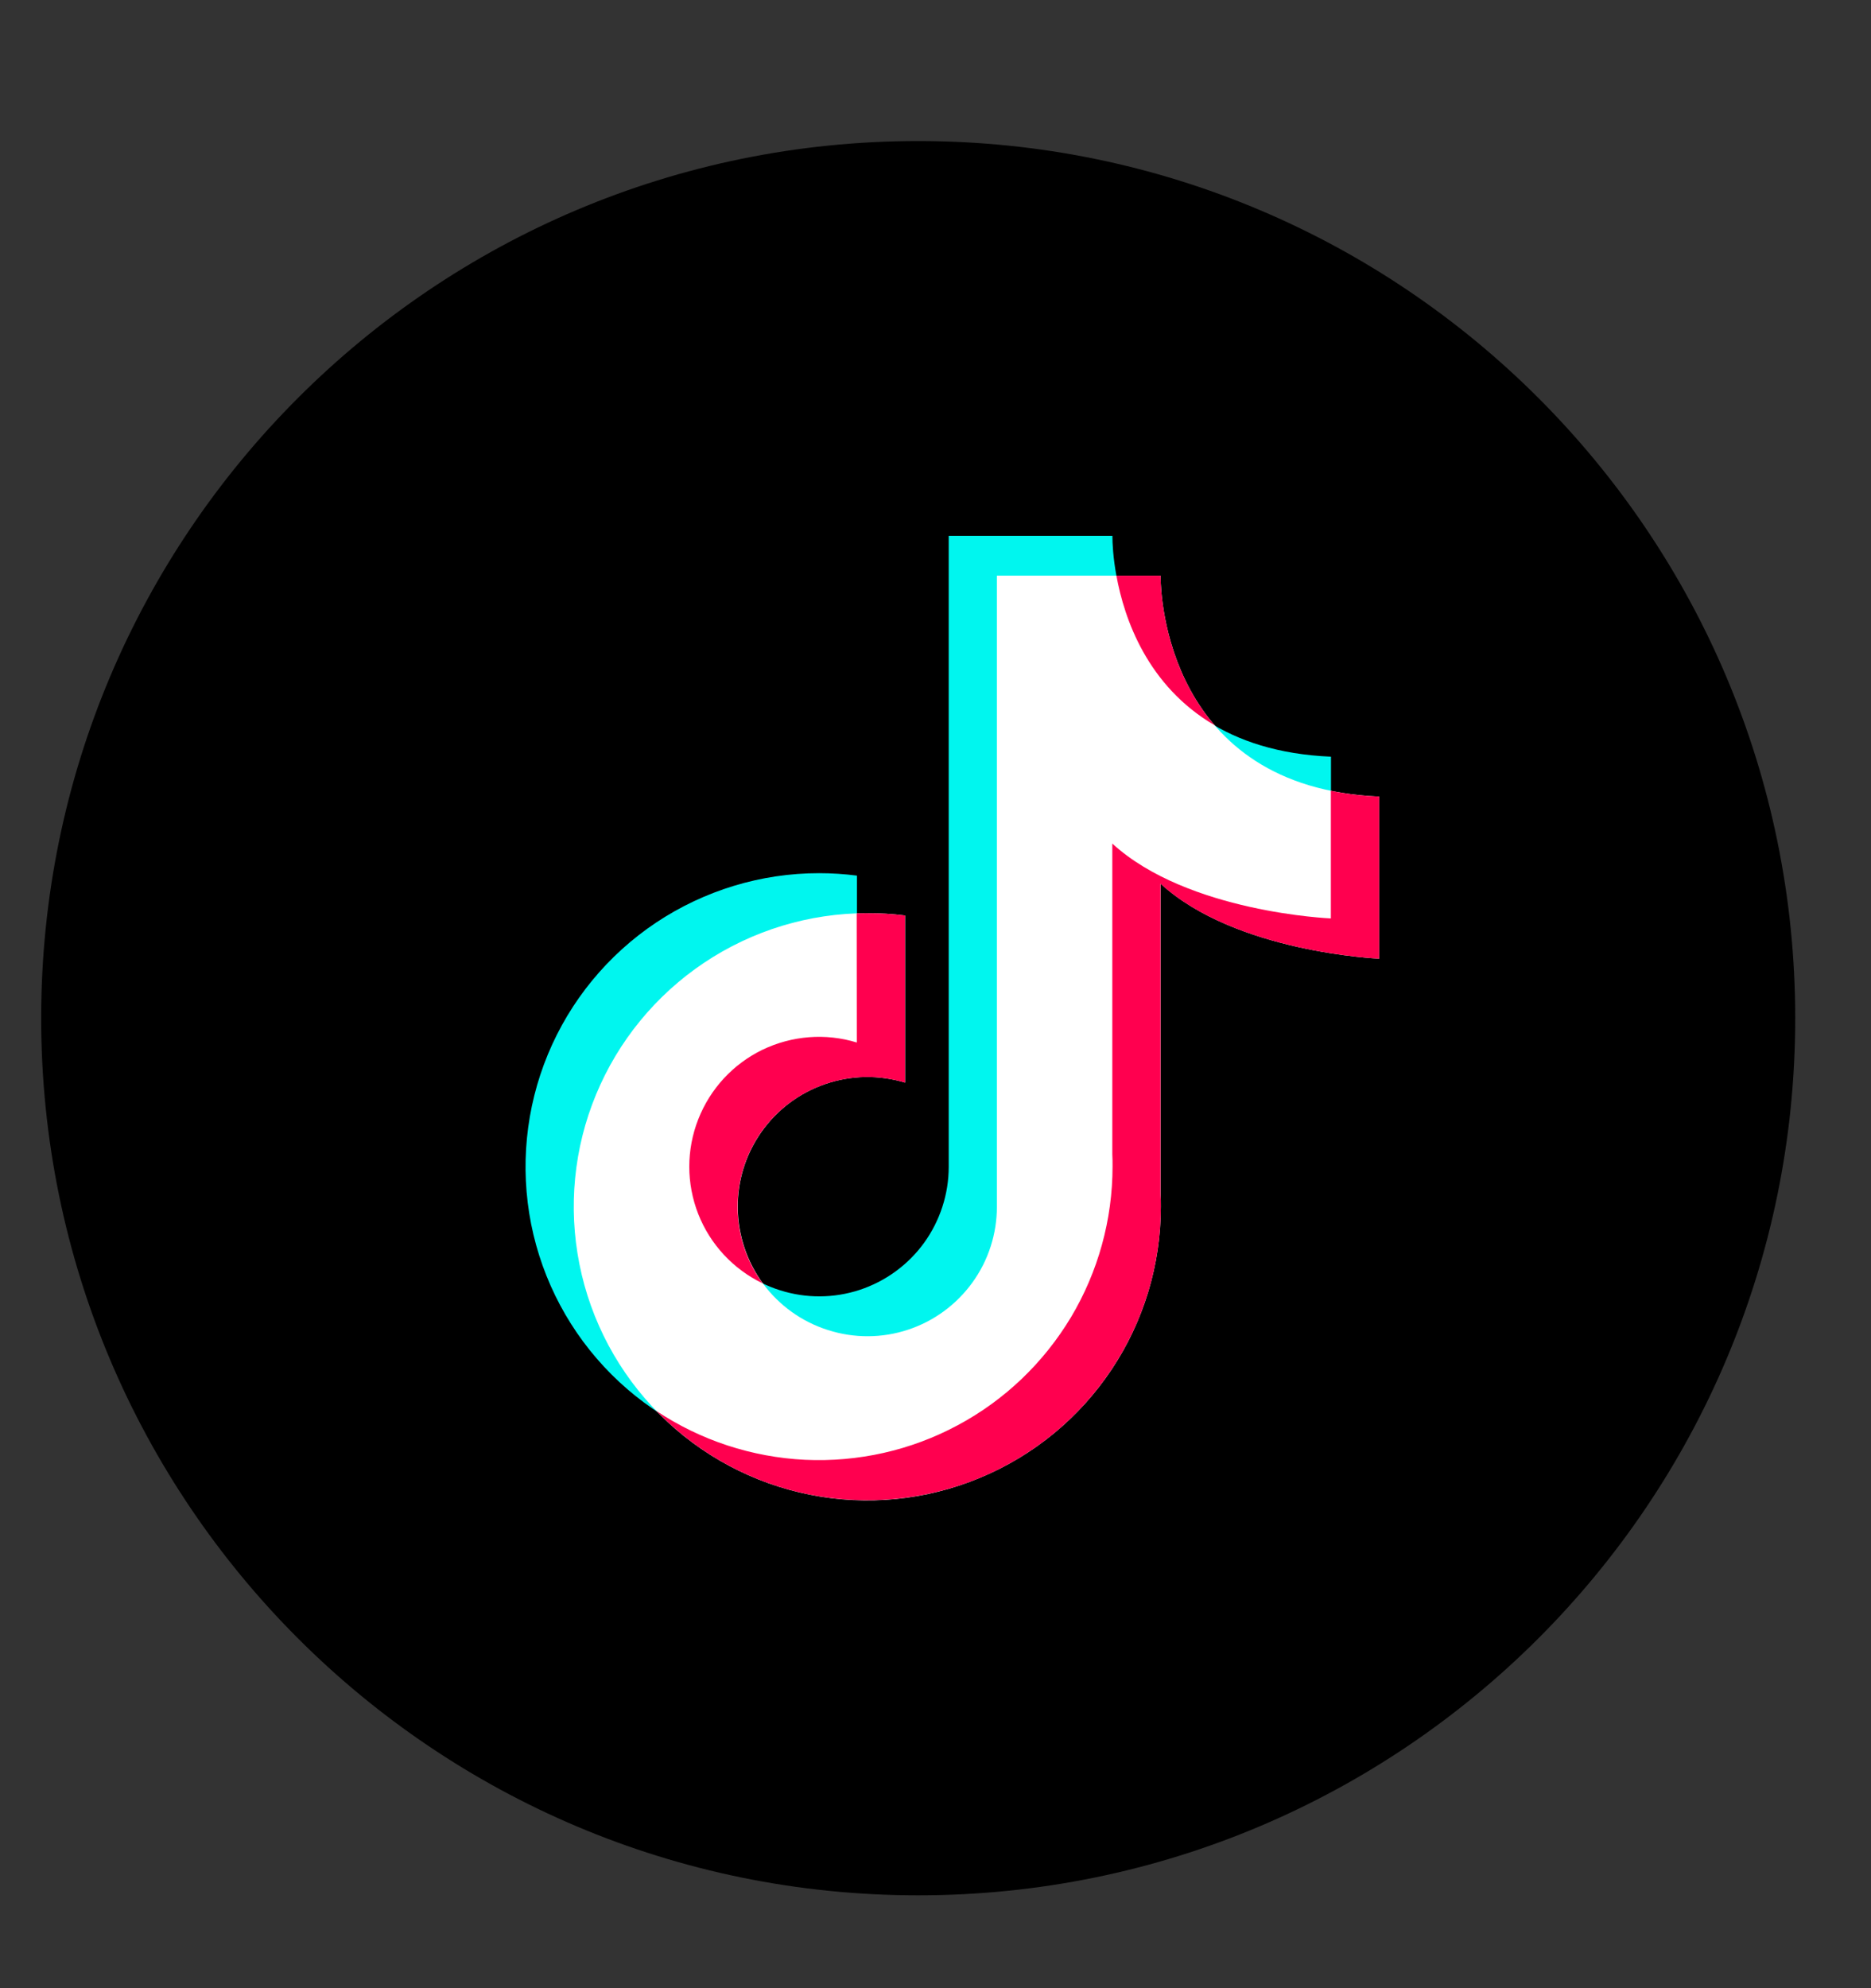 <svg width="16" height="17" viewBox="0 0 16 17" fill="none" xmlns="http://www.w3.org/2000/svg">
<rect x="0" y="0" width="16" height="17" fill="#333333" stroke="none"/>
<g clip-path="url(#clip0_2_639)">
<path d="M15.352 8.706C15.352 4.563 11.994 1.206 7.852 1.206C3.709 1.206 0.352 4.563 0.352 8.706C0.352 12.848 3.709 16.206 7.852 16.206C11.994 16.206 15.352 12.848 15.352 8.706Z" fill="black"/>
<path d="M11.382 7.855V6.47C9.571 6.393 9.513 4.748 9.513 4.593V4.582H8.113V9.977C8.113 10.21 8.039 10.437 7.903 10.626C7.766 10.815 7.573 10.956 7.352 11.029C7.13 11.102 6.892 11.103 6.669 11.032C6.447 10.962 6.253 10.823 6.114 10.636C5.975 10.448 5.899 10.222 5.897 9.989C5.894 9.756 5.965 9.527 6.099 9.337C6.234 9.147 6.425 9.003 6.645 8.928C6.866 8.852 7.105 8.848 7.328 8.916V7.487C7.221 7.473 7.113 7.466 7.004 7.466C6.508 7.466 6.023 7.614 5.61 7.889C5.197 8.165 4.875 8.557 4.685 9.016C4.495 9.475 4.446 9.98 4.542 10.466C4.639 10.954 4.878 11.401 5.229 11.752C5.58 12.103 6.028 12.342 6.515 12.439C7.002 12.536 7.506 12.486 7.965 12.296C8.424 12.106 8.816 11.784 9.092 11.371C9.368 10.959 9.515 10.473 9.515 9.977C9.515 9.942 9.515 9.907 9.512 9.872V7.215C10.157 7.805 11.382 7.855 11.382 7.855Z" fill="#00F6EF"/>
<path d="M11.794 8.197V6.811C9.983 6.734 9.925 5.089 9.925 4.934V4.922H8.525V10.318C8.525 10.551 8.452 10.778 8.315 10.967C8.178 11.156 7.986 11.297 7.764 11.37C7.543 11.443 7.304 11.444 7.082 11.373C6.859 11.303 6.665 11.164 6.526 10.977C6.388 10.789 6.312 10.563 6.309 10.33C6.306 10.097 6.377 9.869 6.512 9.678C6.646 9.488 6.837 9.344 7.058 9.269C7.278 9.193 7.517 9.189 7.74 9.257V7.828C7.632 7.814 7.524 7.808 7.416 7.808C6.919 7.808 6.434 7.956 6.021 8.232C5.609 8.508 5.287 8.9 5.097 9.359C4.907 9.817 4.858 10.322 4.955 10.809C5.052 11.296 5.291 11.743 5.642 12.094C5.993 12.445 6.441 12.684 6.928 12.781C7.415 12.878 7.919 12.828 8.378 12.637C8.837 12.447 9.229 12.125 9.504 11.713C9.78 11.3 9.927 10.814 9.927 10.318C9.927 10.282 9.927 10.248 9.925 10.213V7.556C10.569 8.146 11.794 8.197 11.794 8.197Z" fill="white"/>
<path d="M9.547 4.922C9.614 5.29 9.811 5.864 10.386 6.201C9.947 5.689 9.925 5.029 9.925 4.934V4.922H9.547Z" fill="#FF004F"/>
<path d="M11.794 8.197V6.811C11.655 6.806 11.517 6.789 11.381 6.762V7.853C11.381 7.853 10.156 7.803 9.512 7.213V9.869C9.514 9.904 9.514 9.939 9.514 9.974C9.514 10.428 9.391 10.874 9.158 11.264C8.924 11.653 8.59 11.973 8.189 12.187C7.789 12.402 7.338 12.503 6.884 12.482C6.431 12.46 5.991 12.316 5.613 12.064C5.961 12.423 6.408 12.671 6.897 12.774C7.386 12.877 7.895 12.832 8.359 12.645C8.822 12.457 9.219 12.136 9.498 11.721C9.778 11.306 9.927 10.818 9.927 10.318C9.927 10.283 9.927 10.248 9.924 10.213V7.556C10.569 8.146 11.794 8.197 11.794 8.197Z" fill="#FF004F"/>
<path d="M7.327 8.914C7.06 8.832 6.772 8.855 6.52 8.976C6.269 9.098 6.073 9.31 5.971 9.571C5.869 9.831 5.869 10.12 5.971 10.38C6.073 10.64 6.27 10.852 6.521 10.973C6.384 10.786 6.309 10.559 6.307 10.326C6.306 10.094 6.377 9.866 6.512 9.676C6.647 9.487 6.838 9.344 7.058 9.269C7.278 9.193 7.517 9.189 7.739 9.257V7.828C7.632 7.815 7.524 7.808 7.415 7.809C7.385 7.809 7.356 7.809 7.326 7.81L7.327 8.914Z" fill="#FF004F"/>
</g>
<defs>
<clipPath id="clip0_2_639">
<rect width="16" height="16" fill="white" transform="translate(0 0.5)"/>
</clipPath>
</defs>
</svg>
